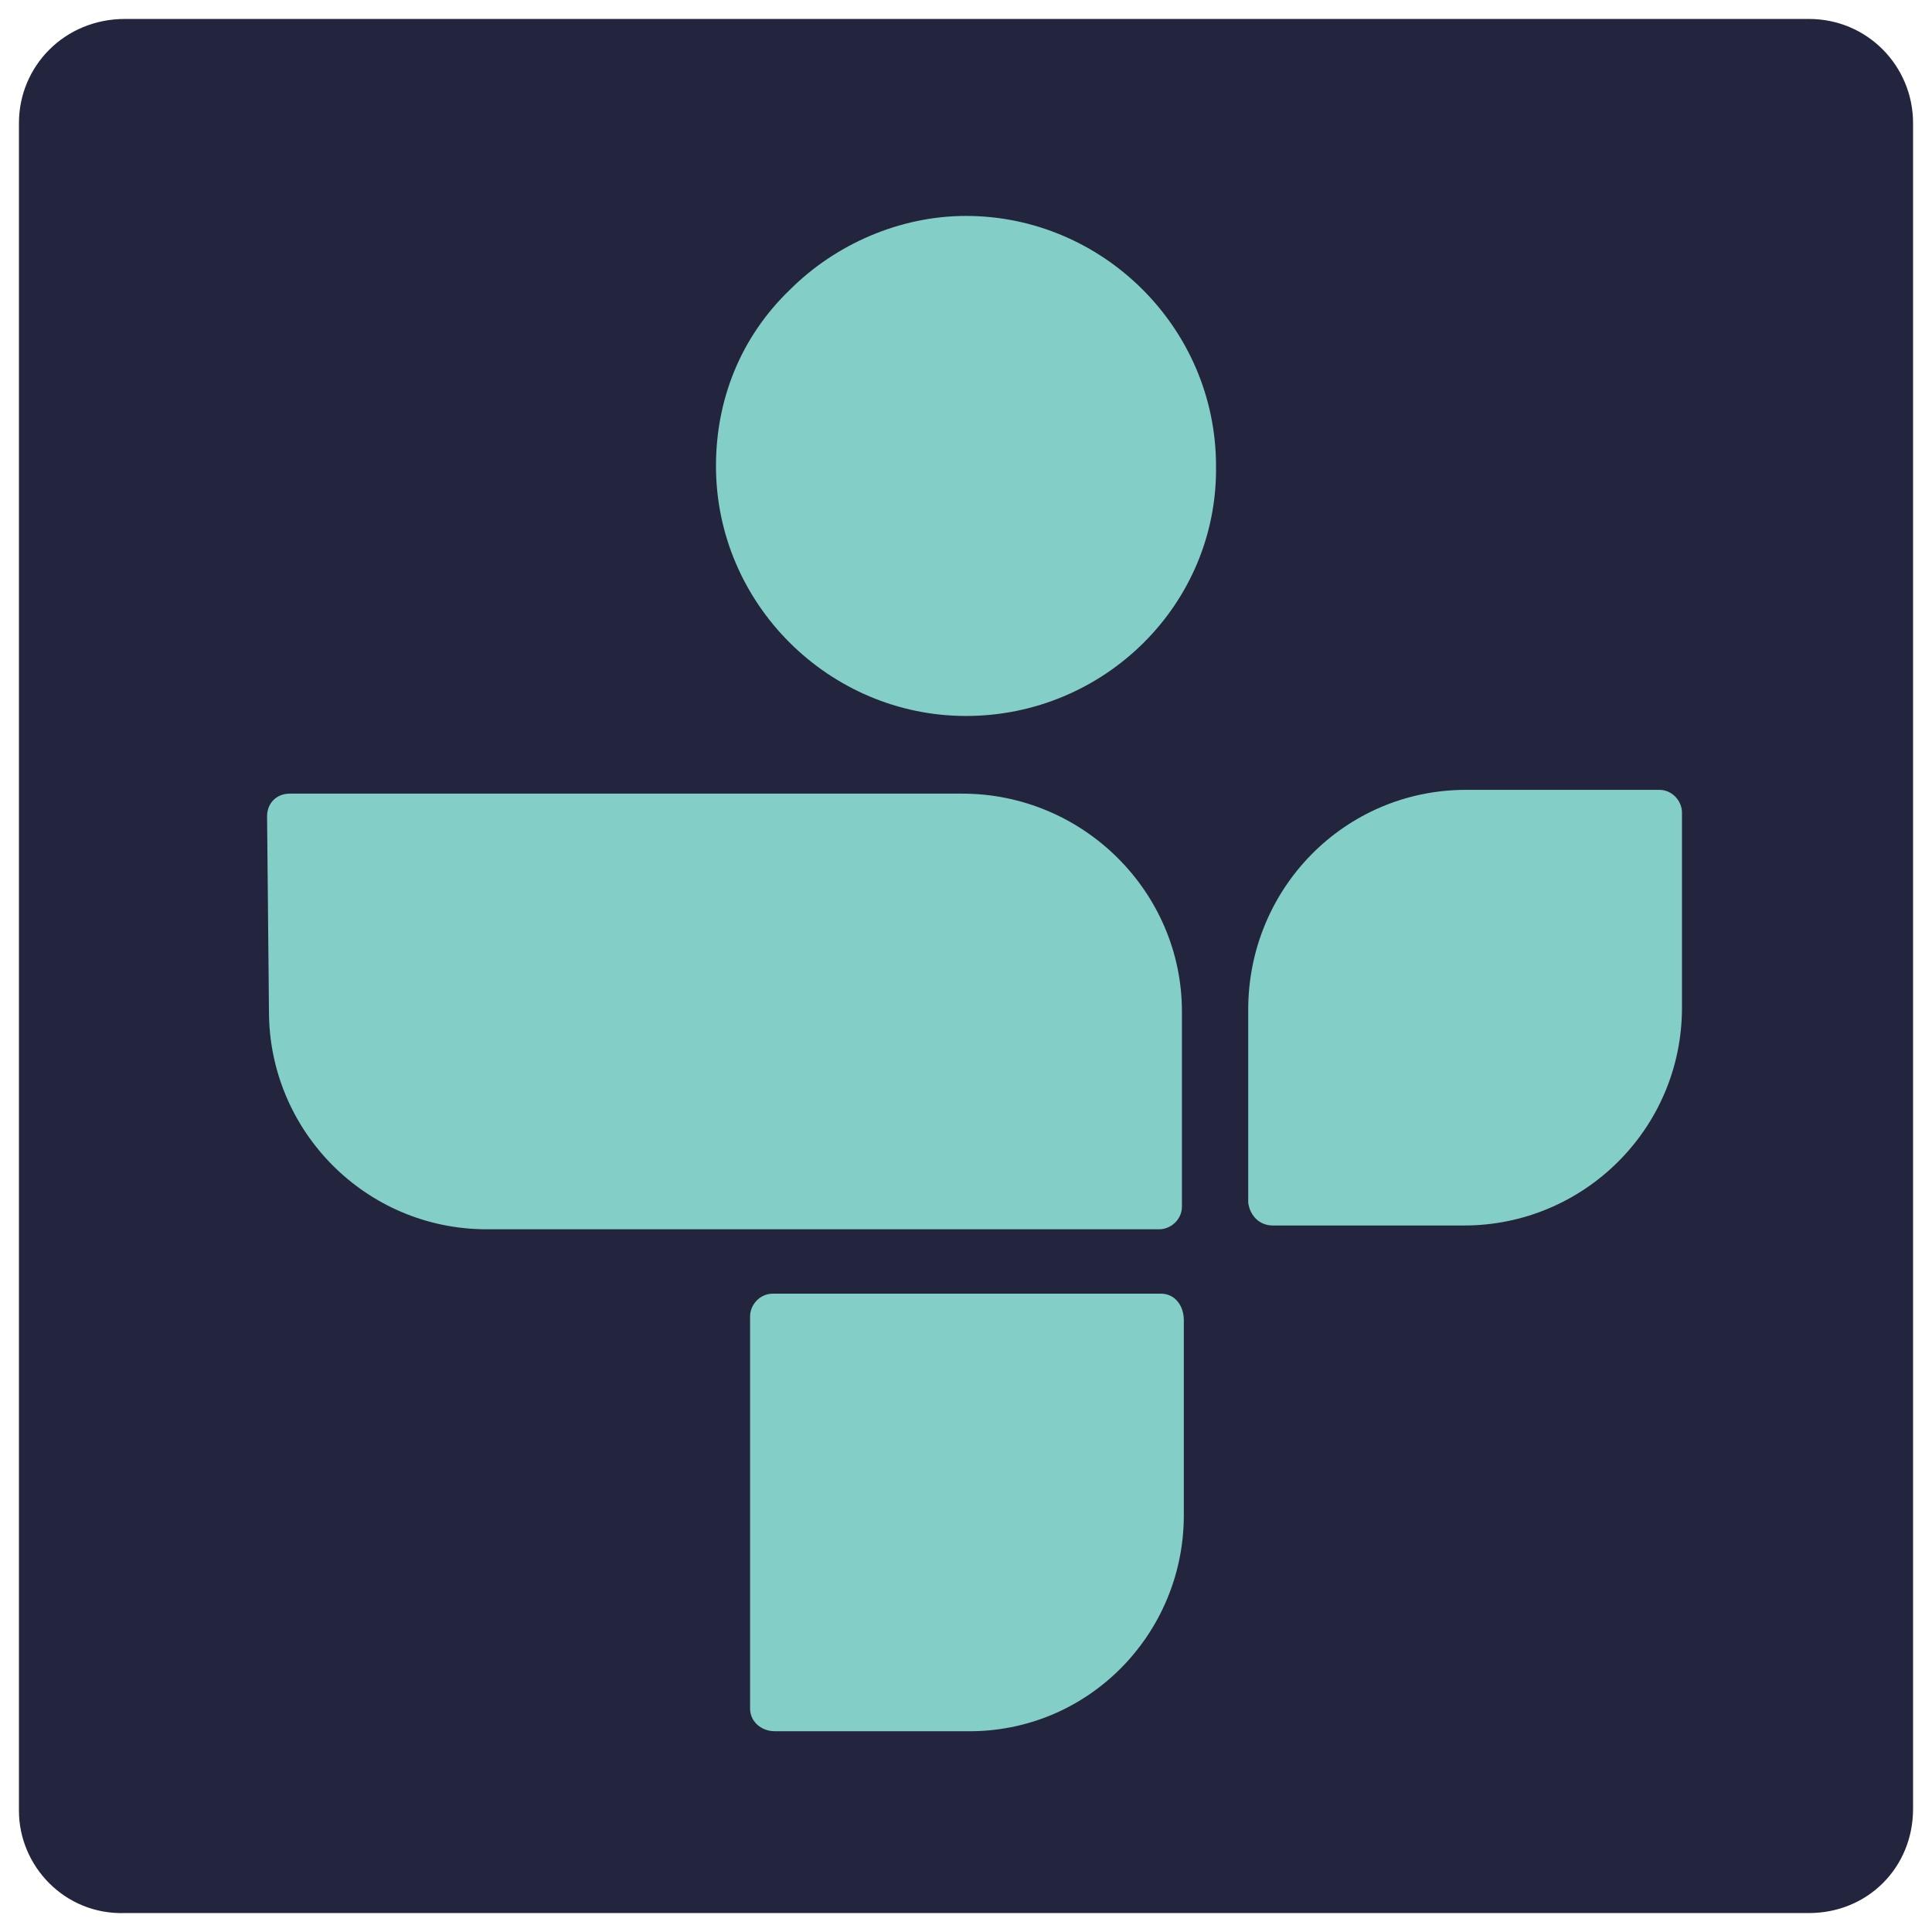 <?xml version="1.0" encoding="utf-8"?>
<!-- Generator: Adobe Illustrator 22.1.0, SVG Export Plug-In . SVG Version: 6.00 Build 0)  -->
<svg version="1.1" id="Layer_1" xmlns="http://www.w3.org/2000/svg" xmlns:xlink="http://www.w3.org/1999/xlink" x="0px" y="0px"
	 viewBox="0 0 102 102" enable-background="new 0 0 102 102" xml:space="preserve">
<g>
	<g>
		<g>
			<path id="path-0_1_" fill="#22253D" d="M6.6,1h88.9c3.1,0,5.5,2.5,5.5,5.5v89c0,3.1-2.4,5.5-5.5,5.5H6.6C3.4,101.1,1,98.5,1,95.6
				V6.5C1,3.5,3.4,1,6.6,1z"/>
		</g>
	</g>
	<g>
		<path fill="#83CEC6" d="M51,37.8c-7.2,0-13.2-5.9-13.2-13.2c0-3.5,1.3-6.8,3.9-9.3c2.4-2.4,5.8-3.9,9.3-3.9
			c7.2,0,13.2,5.9,13.2,13.2C64.3,31.9,58.3,37.8,51,37.8 M14.1,43.1c0-0.7,0.5-1.2,1.2-1.2h35.5c6.4,0,11.6,5.2,11.6,11.5v10.3
			c0,0.7-0.6,1.2-1.2,1.2l0,0c0,0,0,0-0.1,0H25.7c-6.4,0-11.5-5.2-11.5-11.5L14.1,43.1L14.1,43.1z M77.4,41.7h10.2
			c0.7,0,1.2,0.6,1.2,1.2v10.3c0,6.4-5.2,11.5-11.5,11.5H67.2c-0.7,0-1.2-0.5-1.3-1.2l0,0V53.3C65.9,46.9,71,41.7,77.4,41.7
			 M61.3,68.3H40.8c-0.7,0-1.2,0.6-1.2,1.2v20.7c0,0.7,0.6,1.2,1.3,1.2H51c6.4,0.1,11.5-5.1,11.5-11.4V69.7
			C62.5,68.9,62,68.3,61.3,68.3"/>
	</g>
</g>
</svg>
